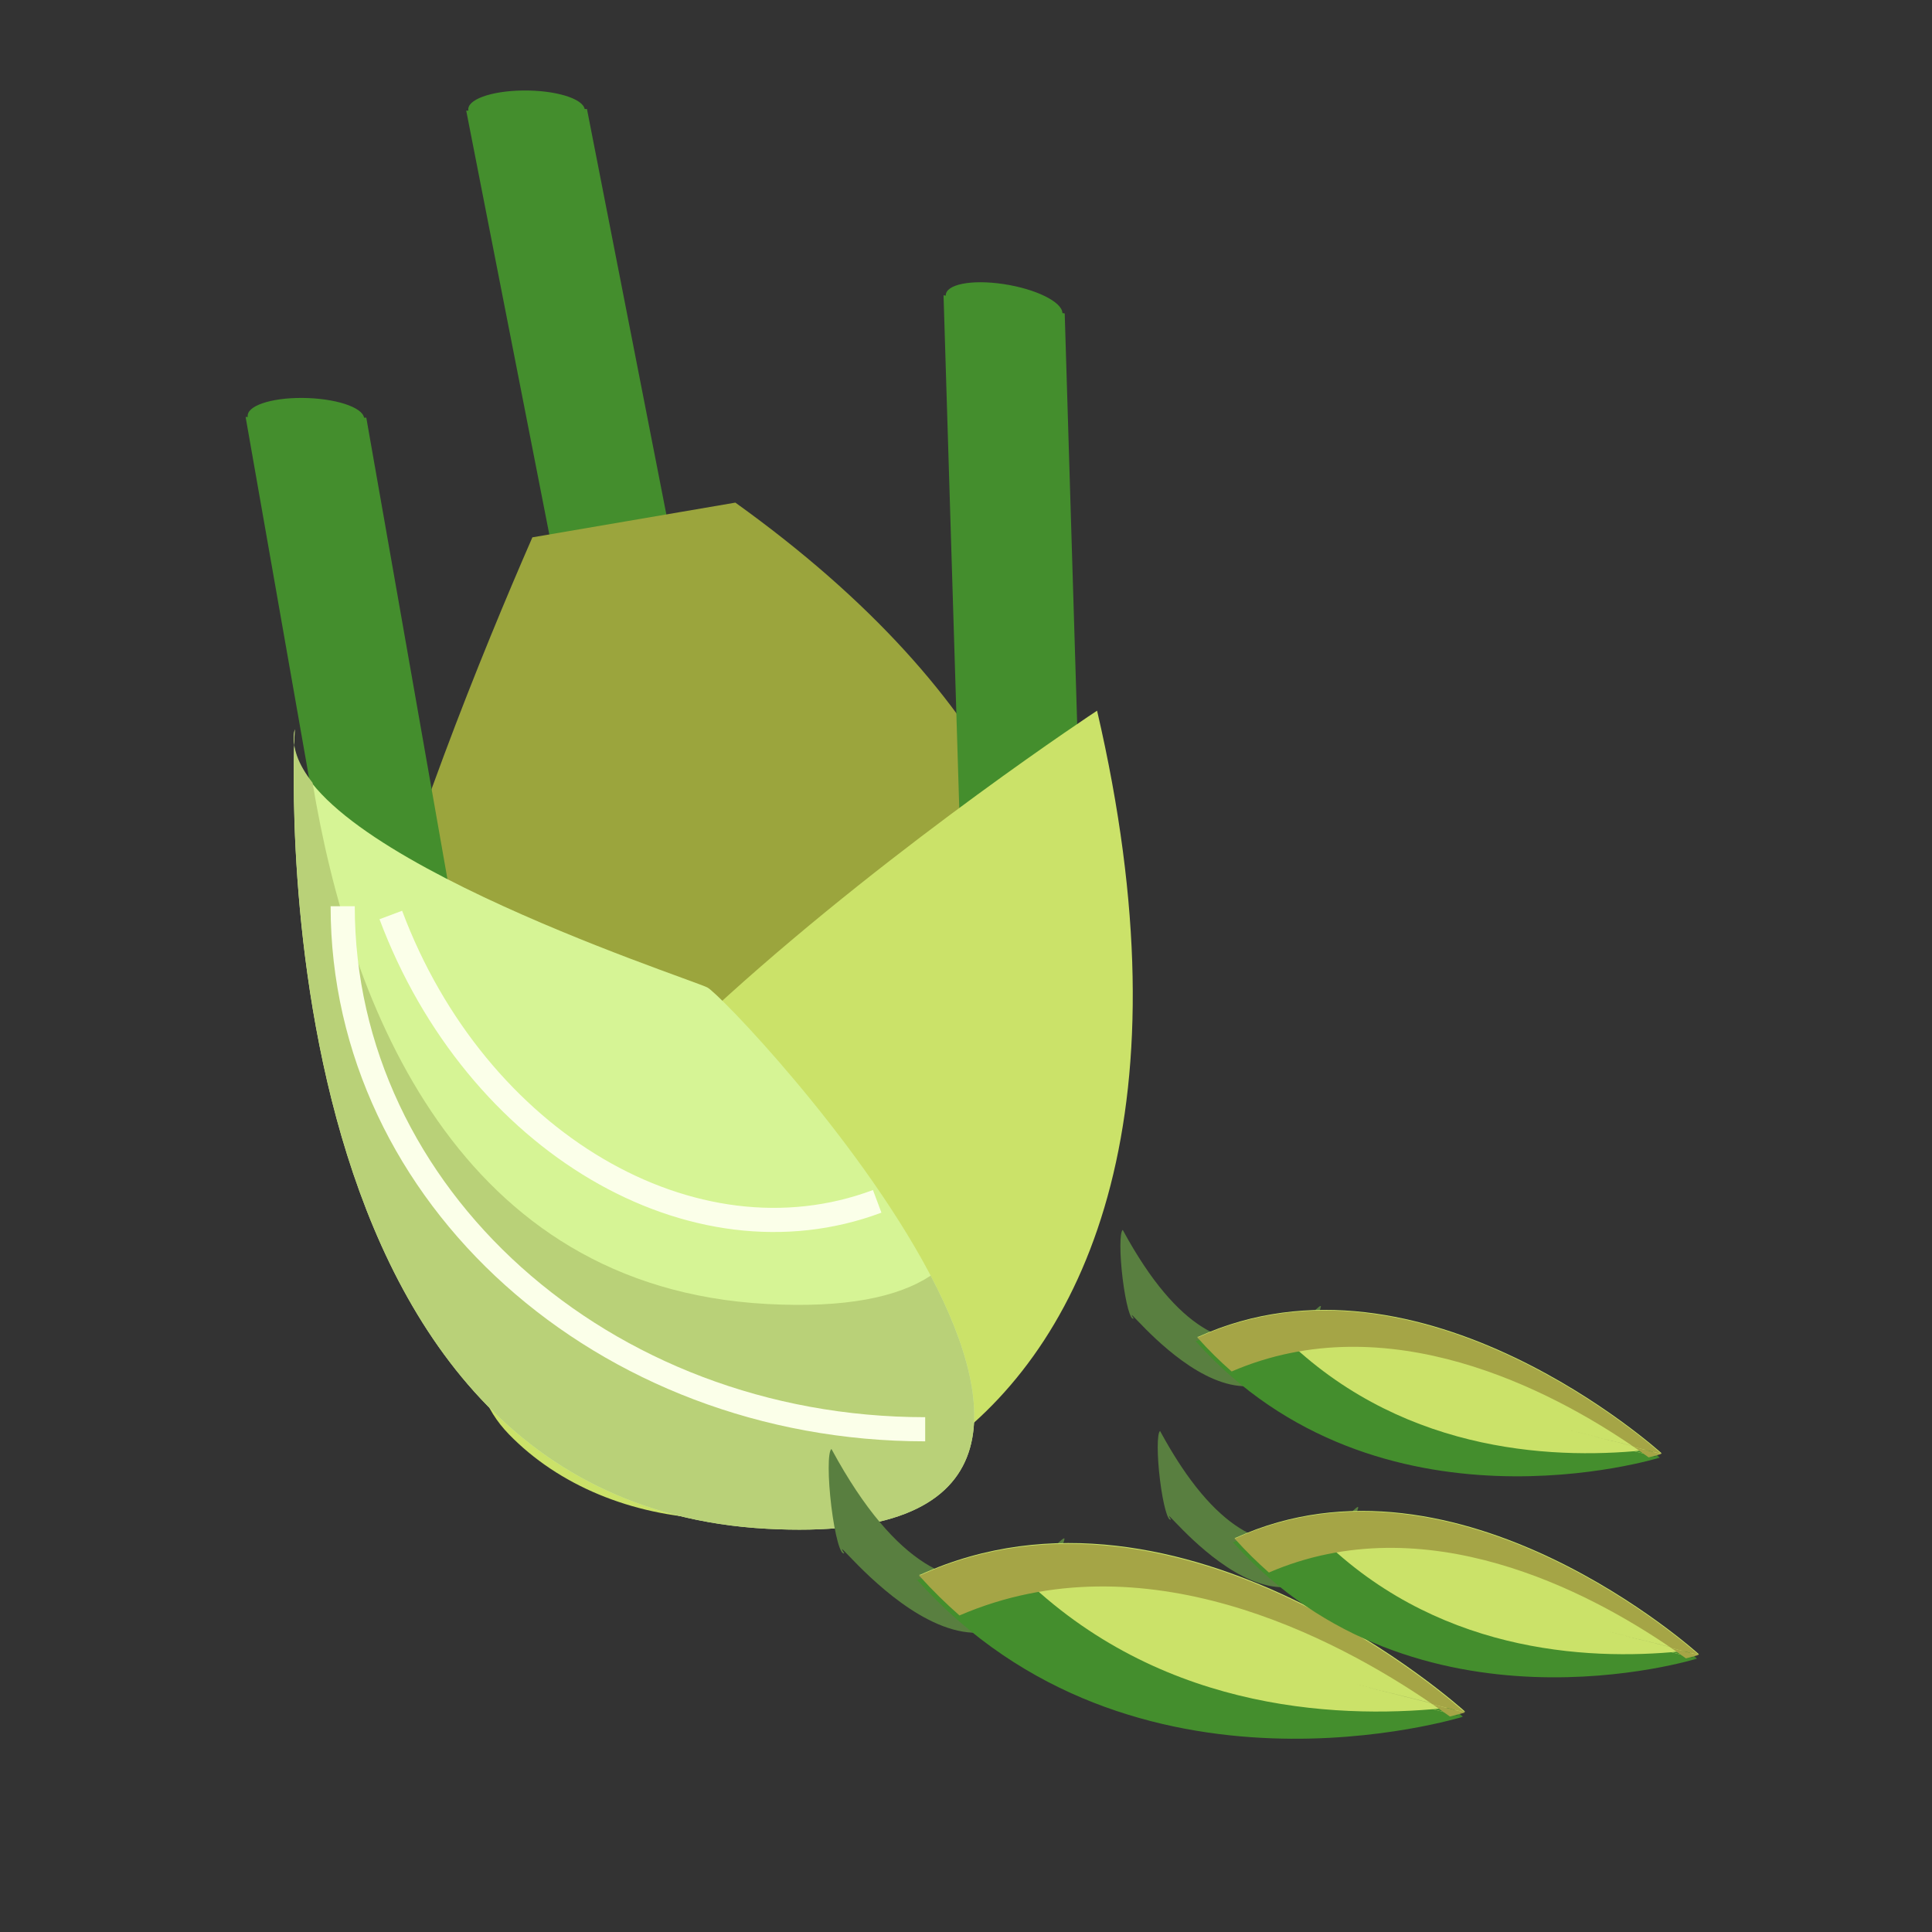 <?xml version="1.0" encoding="utf-8"?>
<!-- Generator: Adobe Illustrator 16.0.0, SVG Export Plug-In . SVG Version: 6.00 Build 0)  -->
<!DOCTYPE svg PUBLIC "-//W3C//DTD SVG 1.1//EN" "http://www.w3.org/Graphics/SVG/1.1/DTD/svg11.dtd">
<svg version="1.1" id="Layer_1" xmlns="http://www.w3.org/2000/svg" xmlns:xlink="http://www.w3.org/1999/xlink" x="0px" y="0px"
	 width="32px" height="32px" viewBox="0 0 32 32" enable-background="new 0 0 32 32" xml:space="preserve">
<rect x="0" y="0" width="32" height="32" fill="#333333" stroke="none"/>
<path fill="#448E2D" d="M9.823,12.181c-0.008,0.02-0.028,0.039-0.025,0.061c0.036,0.177,0.494,0.313,1.026,0.307
	c0.532-0.006,0.934-0.155,0.901-0.331c-0.004-0.023-0.032-0.042-0.049-0.06l0.073-0.001L9.722,1.806H9.684
	C9.65,1.629,9.191,1.492,8.658,1.499c-0.533,0.007-0.935,0.155-0.9,0.333l-0.036,0l2.029,10.35L9.823,12.181z"/>
<path fill="#9BA53D" d="M12.18,8.325L8.818,8.9c-0.856,1.961-2.091,5.014-2.88,7.972c4.006,2.525,5.94,5.205,6.514,7.708
	C17.454,22.013,21.187,14.786,12.18,8.325z"/>
<path fill="#448E2D" d="M16.033,15.768c-0.012,0.019-0.034,0.035-0.035,0.058c0.006,0.186,0.443,0.399,0.977,0.48
	c0.534,0.08,0.961-0.005,0.957-0.189c0-0.023-0.026-0.047-0.04-0.069l0.073,0.011L17.635,5.191l-0.038-0.005
	C17.593,5,17.155,4.785,16.621,4.705c-0.534-0.08-0.962,0.005-0.956,0.192L15.628,4.89l0.333,10.866L16.033,15.768z"/>
<path fill="#448E2D" d="M5.967,17.294c-0.008,0.02-0.029,0.039-0.026,0.061c0.032,0.177,0.487,0.323,1.021,0.326
	c0.532,0.004,0.937-0.136,0.907-0.313c-0.004-0.022-0.032-0.041-0.048-0.062l0.073,0.001L6.067,6.918l-0.037,0
	C6,6.741,5.543,6.595,5.01,6.591C4.478,6.587,4.072,6.728,4.104,6.906l-0.036,0l1.826,10.388H5.967z"/>
<path fill="#CBE269" d="M18.171,11.771c0,0-13.044,8.58-9.743,11.984C11.729,27.159,21.207,24.833,18.171,11.771z"/>
<path fill="#D6F495" d="M4.882,12.077c0,0-0.764,12.775,7.817,13.244c8.105,0.441-0.617-8.789-0.984-8.966
	S4.467,13.958,4.882,12.077z"/>
<path fill="#B9D178" d="M12.699,21.598c-5.11-0.279-6.906-4.922-7.522-8.633c-0.233-0.298-0.358-0.597-0.294-0.888
	c0,0-0.764,12.775,7.817,13.244c4.018,0.219,3.899-1.939,2.715-4.192C14.877,21.484,14.011,21.669,12.699,21.598z"/>
<path fill="none" stroke="#FBFFE9" stroke-width="0.4" stroke-miterlimit="10" d="M5.676,15.01c0,4.789,4.315,8.663,9.648,8.663"/>
<path fill="none" stroke="#FBFFE9" stroke-width="0.4" stroke-miterlimit="10" d="M6.473,15.155
	c1.409,3.761,5.012,5.883,8.056,4.743"/>
<path fill="#597F40" d="M13.985,25.729l0-0.005c-0.062,0.054-0.157-0.297-0.215-0.77s-0.06-0.904,0-0.953l0,0l0,0l0,0
	c0.001-0.007,0.006,0.011,0.007,0.009c2.185,4.028,3.972,1.108,3.848,1.509C16.487,29.142,13.578,25.089,13.985,25.729z"/>
<path fill="#CBE269" d="M15.239,26.093c3.56,3.961,9.028,2.259,9.028,2.259l-1.883-0.474l1.883,0.472c0,0-4.674-4.245-9.027-2.267
	l-0.014-0.003c0.001,0.002,0.005,0.005,0.006,0.007c-0.002,0.001-0.005,0.002-0.006,0.002L15.239,26.093z"/>
<g>
	<path fill="#448E2D" d="M24.047,28.279c-0.1,0.012-0.205,0.022-0.313,0.031l0.495,0.124C24.229,28.434,24.165,28.376,24.047,28.279
		z"/>
	<path fill="#448E2D" d="M24.229,28.435l-0.499-0.125c-1.909,0.16-4.907-0.081-7.154-2.567c-0.458,0.082-0.918,0.218-1.375,0.425
		l-0.013-0.003c0.001,0.002,0.003,0.005,0.005,0.006c-0.002,0.001-0.005,0.003-0.007,0.003l0.012,0.003
		C18.761,30.138,24.229,28.435,24.229,28.435z"/>
</g>
<g>
	<polygon fill="#A5A546" points="22.935,28.596 23.027,28.618 23.027,28.618 	"/>
	<path fill="#A5A546" d="M24.015,28.431c0.159-0.04,0.247-0.066,0.247-0.066l-0.53-0.134C23.831,28.3,23.927,28.368,24.015,28.431z"
		/>
	<path fill="#A5A546" d="M15.892,26.757c3.042-1.312,6.218,0.361,7.836,1.472l0.533,0.133c0,0-4.674-4.244-9.027-2.266l-0.013-0.003
		c0,0.002,0.003,0.006,0.006,0.006c-0.003,0.002-0.006,0.003-0.007,0.004l0.012,0.003C15.446,26.344,15.667,26.559,15.892,26.757z"
		/>
</g>
<path fill="#597F40" d="M18.778,21.841l0-0.004c-0.053,0.046-0.133-0.252-0.183-0.655s-0.051-0.769,0-0.81l0,0l0,0l0,0
	c0.001-0.006,0.005,0.009,0.006,0.008c1.858,3.426,3.377,0.942,3.272,1.284C20.906,24.745,18.432,21.297,18.778,21.841z"/>
<path fill="#CBE269" d="M19.844,22.151c3.028,3.368,7.678,1.921,7.678,1.921l-1.602-0.403l1.602,0.402c0,0-3.975-3.61-7.677-1.929
	l-0.011-0.002c0,0.002,0.003,0.004,0.005,0.006c-0.002,0.001-0.004,0.002-0.006,0.002L19.844,22.151z"/>
<g>
	<path fill="#448E2D" d="M27.336,24.01c-0.085,0.01-0.174,0.018-0.266,0.026l0.42,0.105C27.49,24.142,27.435,24.093,27.336,24.01z"
		/>
	<path fill="#448E2D" d="M27.49,24.143l-0.424-0.106c-1.624,0.136-4.174-0.069-6.084-2.184c-0.39,0.07-0.781,0.186-1.169,0.362
		l-0.011-0.003c0,0.002,0.003,0.004,0.004,0.005c-0.001,0.001-0.004,0.003-0.006,0.003l0.011,0.002
		C22.839,25.591,27.49,24.143,27.49,24.143z"/>
</g>
<g>
	<polygon fill="#A5A546" points="26.389,24.28 26.468,24.299 26.468,24.299 	"/>
	<path fill="#A5A546" d="M27.307,24.139c0.136-0.034,0.21-0.056,0.21-0.056l-0.451-0.114C27.151,24.027,27.233,24.086,27.307,24.139
		z"/>
	<path fill="#A5A546" d="M20.4,22.716c2.586-1.116,5.288,0.307,6.664,1.251l0.453,0.113c0,0-3.975-3.609-7.678-1.927l-0.011-0.003
		c0,0.002,0.003,0.005,0.005,0.005c-0.002,0.002-0.005,0.003-0.006,0.003l0.011,0.002C20.02,22.365,20.208,22.548,20.4,22.716z"/>
</g>
<path fill="#597F40" d="M19.396,25.171l0-0.004c-0.053,0.045-0.133-0.252-0.183-0.655c-0.05-0.402-0.05-0.769,0-0.81l0,0l0,0l0,0
	c0.001-0.006,0.005,0.009,0.006,0.008c1.858,3.426,3.378,0.942,3.272,1.283C21.523,28.074,19.049,24.627,19.396,25.171z"/>
<path fill="#CBE269" d="M20.461,25.481c3.028,3.368,7.678,1.92,7.678,1.92l-1.601-0.403L28.14,27.4c0,0-3.976-3.61-7.677-1.928
	l-0.011-0.003c0,0.003,0.004,0.005,0.005,0.006c-0.001,0.001-0.004,0.002-0.006,0.003L20.461,25.481z"/>
<g>
	<path fill="#448E2D" d="M27.953,27.34c-0.085,0.009-0.174,0.018-0.266,0.026l0.42,0.105C28.107,27.471,28.053,27.422,27.953,27.34z
		"/>
	<path fill="#448E2D" d="M28.107,27.472l-0.424-0.106c-1.623,0.136-4.173-0.069-6.083-2.184c-0.39,0.07-0.781,0.186-1.169,0.362
		l-0.011-0.003c0,0.002,0.003,0.004,0.005,0.005c-0.002,0.001-0.005,0.002-0.006,0.003l0.01,0.003
		C23.457,28.921,28.107,27.472,28.107,27.472z"/>
</g>
<g>
	<polygon fill="#A5A546" points="27.006,27.609 27.085,27.628 27.085,27.628 	"/>
	<path fill="#A5A546" d="M27.924,27.468c0.136-0.033,0.21-0.056,0.21-0.056l-0.451-0.114C27.769,27.357,27.851,27.415,27.924,27.468
		z"/>
	<path fill="#A5A546" d="M21.017,26.046c2.586-1.116,5.288,0.307,6.665,1.251l0.453,0.113c0,0-3.975-3.609-7.678-1.927l-0.011-0.003
		c0,0.002,0.003,0.005,0.005,0.005c-0.002,0.001-0.005,0.002-0.006,0.003l0.011,0.003C20.638,25.694,20.826,25.877,21.017,26.046z"
		/>
</g>
</svg>
